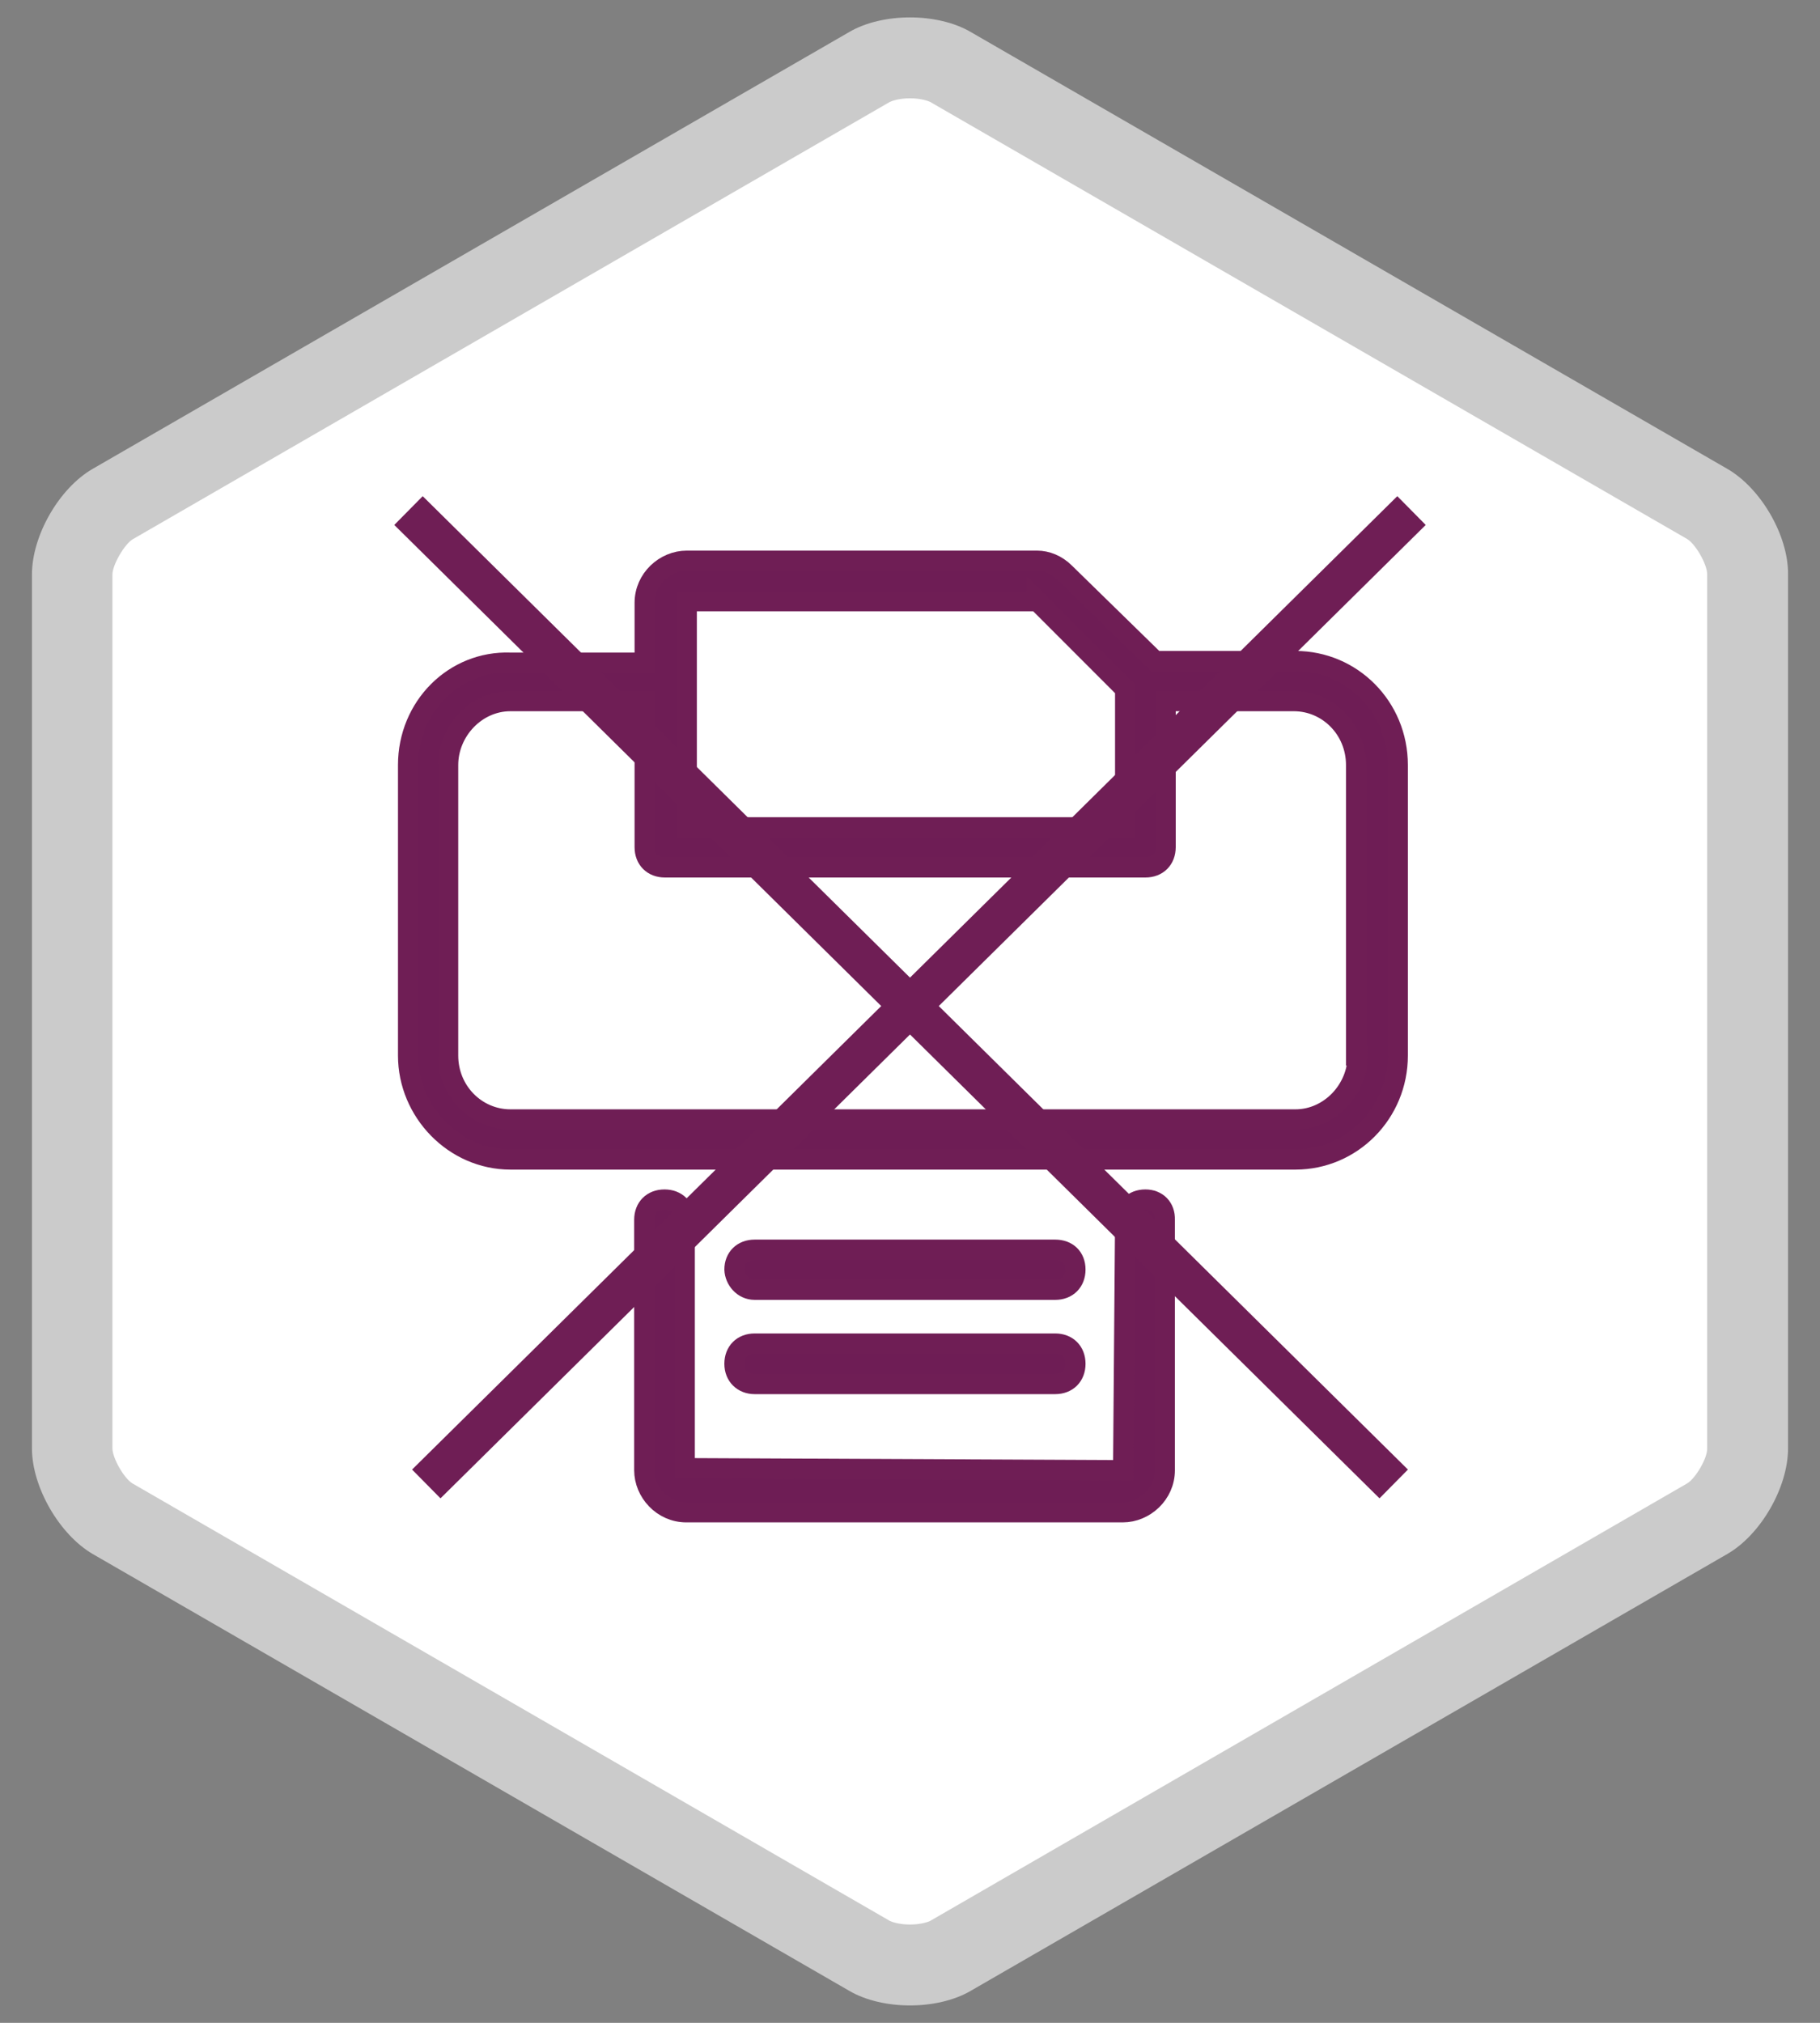 <svg xmlns="http://www.w3.org/2000/svg" xmlns:xlink="http://www.w3.org/1999/xlink" version="1.1" class="icons icon-no-print" id="icon-no-print" x="0" y="0" viewBox="0 0 45 50" xml:space="preserve" enable-background="new 0 0 45 50"><rect x="0" y="0" width="45" height="50" fill="#808080" stroke="none"/><g><g><path d="M22.5 48.42c-0.29 0-0.48-0.07-0.52-0.09L2.56 37.12c-0.21-0.12-0.52-0.66-0.52-0.91V13.79c0-0.25 0.31-0.78 0.52-0.91L21.98 1.67c0.04-0.02 0.23-0.09 0.52-0.09 0.29 0 0.48 0.07 0.52 0.09l19.42 11.21c0.21 0.12 0.52 0.66 0.52 0.9v22.42c0 0.25-0.31 0.78-0.52 0.91L23.02 48.33C22.98 48.35 22.79 48.42 22.5 48.42" fill="#FFF"></path><path d="M42.71 11.59L24 0.79c-0.41-0.24-0.96-0.36-1.5-0.36S21.41 0.55 21 0.79L2.29 11.59c-0.83 0.48-1.5 1.65-1.5 2.61v21.6c0 0.96 0.68 2.13 1.5 2.61L21 49.21c0.41 0.24 0.96 0.36 1.5 0.36s1.09-0.12 1.5-0.36l18.71-10.8c0.83-0.48 1.5-1.65 1.5-2.61V14.2C44.22 13.24 43.54 12.07 42.71 11.59M41.71 36.67L23 47.48c-0.04 0.02-0.22 0.09-0.5 0.09 -0.28 0-0.46-0.07-0.5-0.09L3.28 36.67c-0.21-0.12-0.5-0.63-0.5-0.87v-3.74h0v-2.02h0V14.2c0-0.24 0.3-0.75 0.5-0.87L22 2.52c0.04-0.02 0.22-0.09 0.5-0.09 0.28 0 0.46 0.07 0.5 0.09l18.71 10.8c0.21 0.12 0.5 0.63 0.5 0.87V30h0v2.02h0v3.78C42.22 36.04 41.92 36.55 41.71 36.67" fill="#CBCBCB"></path></g><g><path d="M18.66 34.21h7.43c0.3 0 0.5-0.2 0.5-0.5s-0.2-0.5-0.5-0.5h-7.43c-0.3 0-0.5 0.2-0.5 0.5S18.37 34.21 18.66 34.21z" style="fill:#6E1D55;stroke-miterlimit:10;stroke-width:0.5;stroke:#6F1E55"></path><path d="M18.66 31.88h7.43c0.3 0 0.5-0.2 0.5-0.5 0-0.3-0.2-0.49-0.5-0.49h-7.43c-0.3 0-0.5 0.2-0.5 0.49C18.17 31.63 18.37 31.88 18.66 31.88z" style="fill:#6E1D55;stroke-miterlimit:10;stroke-width:0.5;stroke:#6F1E55"></path><path d="M32.03 16.34h-3.47l-0.05-0.05 -2.18-2.13c-0.2-0.2-0.45-0.3-0.69-0.3h-8.66c-0.54 0-1.04 0.45-1.04 1.04v1.48h-3.32c-1.39-0.05-2.53 1.09-2.53 2.53v7.18c0 1.39 1.14 2.57 2.53 2.57h19.41c1.39 0 2.53-1.14 2.53-2.57v-7.18C34.56 17.47 33.42 16.34 32.03 16.34zM25.64 14.85l2.18 2.18v3.42H16.98v-5.59H25.64zM33.57 26.09c0 0.84-0.69 1.58-1.54 1.58H12.62c-0.84 0-1.54-0.69-1.54-1.58v-7.18c0-0.84 0.69-1.58 1.54-1.58h3.32v3.61c0 0.3 0.2 0.5 0.5 0.5h11.88c0.3 0 0.5-0.2 0.5-0.5v-3.61h3.17c0.84 0 1.54 0.69 1.54 1.58v7.18H33.57z" style="fill:#6E1D55;stroke-miterlimit:10;stroke-width:0.5;stroke:#6F1E55"></path><path d="M28.32 29.65c-0.3 0-0.5 0.2-0.5 0.5l-0.05 6.19 -10.84-0.05v-6.14c0-0.3-0.2-0.5-0.5-0.5s-0.5 0.2-0.5 0.5v6.19c0 0.54 0.45 1.04 1.04 1.04h10.79c0.54 0 1.04-0.45 1.04-1.04v-6.19C28.81 29.85 28.61 29.65 28.32 29.65z" style="fill:#6E1D55;stroke-miterlimit:10;stroke-width:0.5;stroke:#6F1E55"></path><line x1="10.54" y1="36.68" x2="34.9" y2="12.62" style="fill:#6E1D55;stroke-miterlimit:10;stroke:#6F1E55"></line><line x1="10.1" y1="12.62" x2="34.46" y2="36.68" style="fill:#6E1D55;stroke-miterlimit:10;stroke:#6F1E55"></line></g></g></svg>